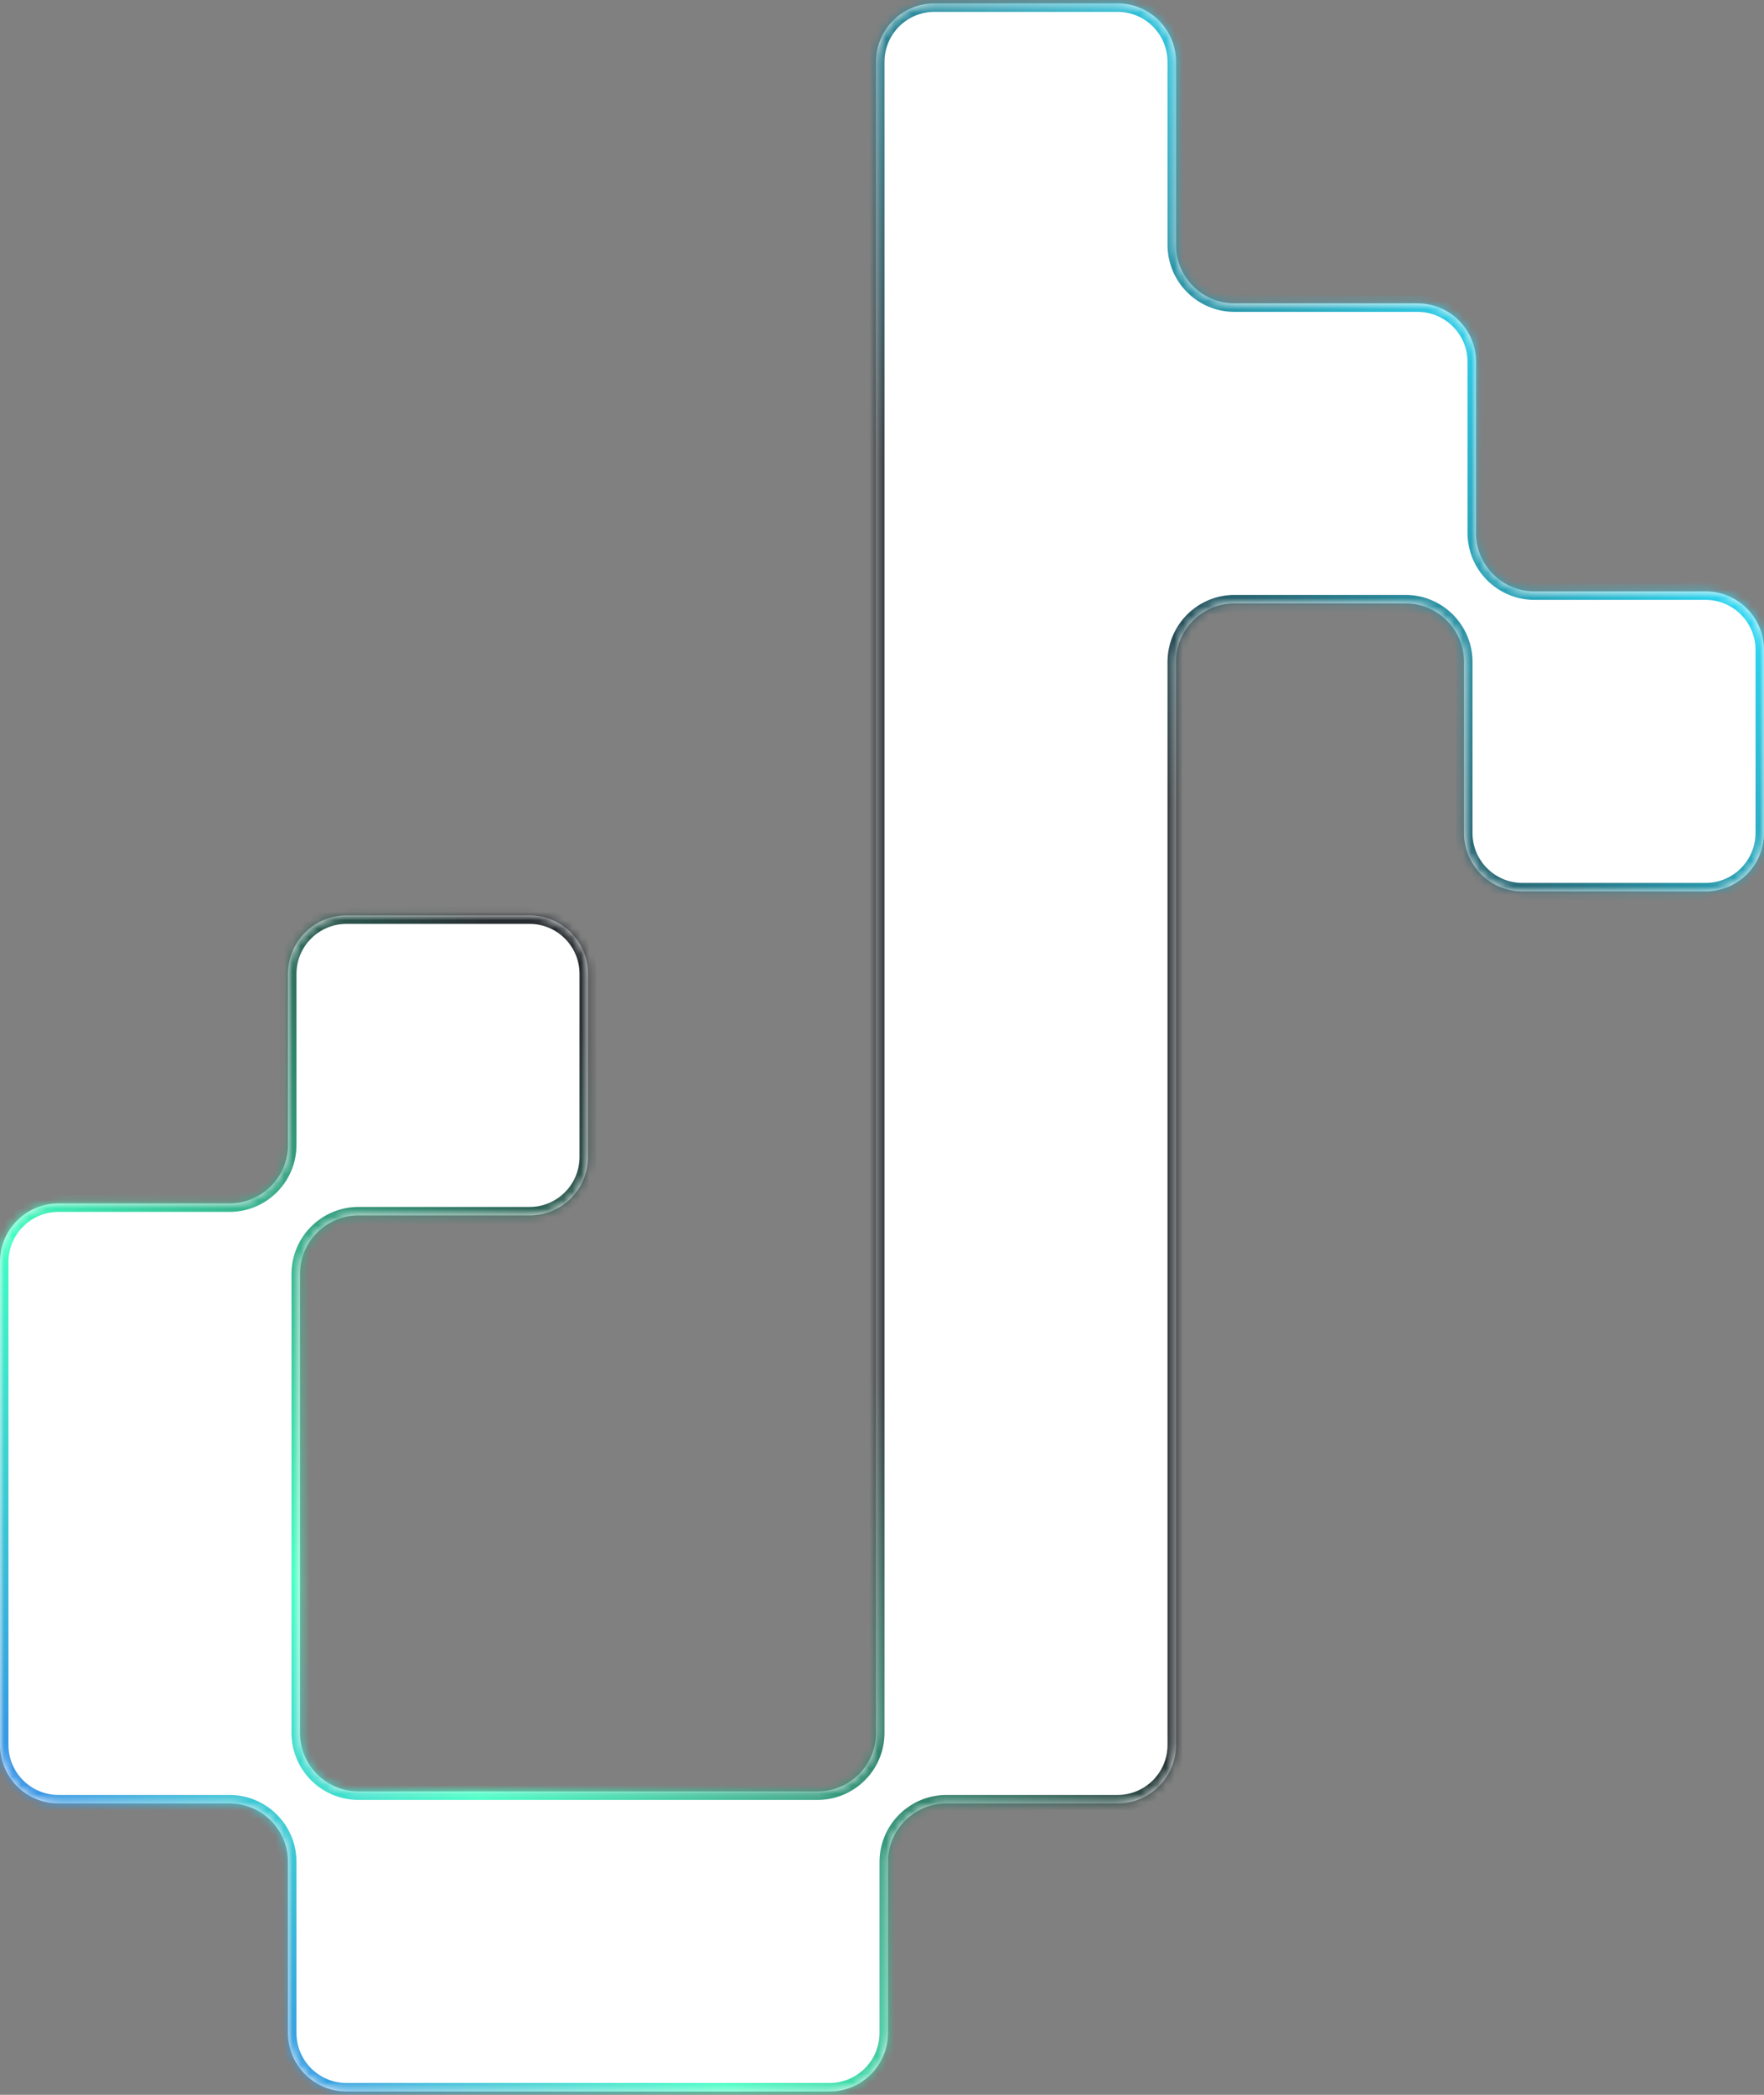 <svg width="208" height="247" viewBox="0 0 208 247" fill="none" xmlns="http://www.w3.org/2000/svg">
<rect x="0" y="0" width="208" height="247" fill="#808080" stroke="none"/>
<mask id="path-1-inside-1_549_4701" fill="white">
<path fill-rule="evenodd" clip-rule="evenodd" d="M201.104 69.732C204.912 69.732 208 72.819 208 76.628L208 98.209C208 102.018 204.912 105.106 201.104 105.106L179.522 105.106C175.714 105.106 172.626 102.018 172.626 98.209L172.626 78.043C172.626 74.234 169.538 71.147 165.729 71.147L145.563 71.147C141.754 71.147 138.667 74.234 138.667 78.043L138.667 106.521L138.667 141.895L138.667 177.269L138.667 205.747C138.667 209.556 135.579 212.643 131.77 212.643L111.604 212.643C107.795 212.643 104.707 215.731 104.707 219.54L104.707 239.706C104.707 243.515 101.62 246.603 97.811 246.603L69.333 246.603L40.856 246.603C37.047 246.603 33.959 243.515 33.959 239.706L33.959 219.54C33.959 215.731 30.872 212.643 27.063 212.643L6.897 212.643C3.088 212.643 9.14255e-06 209.556 8.97606e-06 205.747L7.73127e-06 177.269L6.48647e-06 148.792C6.31998e-06 144.983 3.088 141.895 6.897 141.895L27.063 141.895C30.872 141.895 33.959 138.807 33.959 134.999L33.959 114.832C33.959 111.024 37.047 107.936 40.856 107.936L62.437 107.936C66.246 107.936 69.333 111.024 69.333 114.832L69.333 136.414C69.333 140.222 66.246 143.31 62.437 143.31L42.271 143.31C38.462 143.31 35.374 146.398 35.374 150.207L35.374 177.269L35.374 204.332C35.374 208.141 38.462 211.228 42.271 211.228L69.333 211.228L96.396 211.228C100.205 211.228 103.293 208.141 103.293 204.332L103.293 177.269L103.293 141.895L103.293 106.521L103.293 71.147L103.293 35.773L103.293 7.295C103.293 3.486 106.38 0.398 110.189 0.398L131.77 0.398C135.579 0.398 138.667 3.486 138.667 7.295L138.667 28.876C138.667 32.685 141.754 35.773 145.563 35.773L167.144 35.773C170.953 35.773 174.041 38.86 174.041 42.669L174.041 62.835C174.041 66.644 177.128 69.732 180.937 69.732L201.104 69.732Z"/>
</mask>
<path fill-rule="evenodd" clip-rule="evenodd" d="M201.104 69.732C204.912 69.732 208 72.819 208 76.628L208 98.209C208 102.018 204.912 105.106 201.104 105.106L179.522 105.106C175.714 105.106 172.626 102.018 172.626 98.209L172.626 78.043C172.626 74.234 169.538 71.147 165.729 71.147L145.563 71.147C141.754 71.147 138.667 74.234 138.667 78.043L138.667 106.521L138.667 141.895L138.667 177.269L138.667 205.747C138.667 209.556 135.579 212.643 131.77 212.643L111.604 212.643C107.795 212.643 104.707 215.731 104.707 219.54L104.707 239.706C104.707 243.515 101.62 246.603 97.811 246.603L69.333 246.603L40.856 246.603C37.047 246.603 33.959 243.515 33.959 239.706L33.959 219.54C33.959 215.731 30.872 212.643 27.063 212.643L6.897 212.643C3.088 212.643 9.14255e-06 209.556 8.97606e-06 205.747L7.73127e-06 177.269L6.48647e-06 148.792C6.31998e-06 144.983 3.088 141.895 6.897 141.895L27.063 141.895C30.872 141.895 33.959 138.807 33.959 134.999L33.959 114.832C33.959 111.024 37.047 107.936 40.856 107.936L62.437 107.936C66.246 107.936 69.333 111.024 69.333 114.832L69.333 136.414C69.333 140.222 66.246 143.31 62.437 143.31L42.271 143.31C38.462 143.31 35.374 146.398 35.374 150.207L35.374 177.269L35.374 204.332C35.374 208.141 38.462 211.228 42.271 211.228L69.333 211.228L96.396 211.228C100.205 211.228 103.293 208.141 103.293 204.332L103.293 177.269L103.293 141.895L103.293 106.521L103.293 71.147L103.293 35.773L103.293 7.295C103.293 3.486 106.38 0.398 110.189 0.398L131.77 0.398C135.579 0.398 138.667 3.486 138.667 7.295L138.667 28.876C138.667 32.685 141.754 35.773 145.563 35.773L167.144 35.773C170.953 35.773 174.041 38.86 174.041 42.669L174.041 62.835C174.041 66.644 177.128 69.732 180.937 69.732L201.104 69.732Z" fill="white"/>
<path d="M138.667 106.521L139.667 106.521L138.667 106.521ZM138.667 141.895L137.667 141.895L138.667 141.895ZM69.333 246.603L69.333 247.603L69.333 246.603ZM69.333 211.228L69.333 212.228L69.333 211.228ZM103.293 141.895L102.293 141.895L103.293 141.895ZM103.293 106.521L104.293 106.521L103.293 106.521ZM42.271 143.31L42.271 142.31L42.271 143.31ZM62.437 107.936L62.437 108.936L62.437 107.936ZM40.856 107.936L40.856 106.936L40.856 107.936ZM33.959 219.54L32.959 219.54L33.959 219.54ZM96.396 211.228L96.396 210.228L96.396 211.228ZM40.856 246.603L40.856 247.603L40.856 246.603ZM33.959 239.706L34.959 239.706L33.959 239.706ZM42.271 211.228L42.271 212.228L42.271 211.228ZM209 98.209L209 76.628L207 76.628L207 98.209L209 98.209ZM179.522 106.106L201.104 106.106L201.104 104.106L179.522 104.106L179.522 106.106ZM171.626 78.043L171.626 98.209L173.626 98.209L173.626 78.043L171.626 78.043ZM145.563 72.147L165.729 72.147L165.729 70.147L145.563 70.147L145.563 72.147ZM139.667 106.521L139.667 78.043L137.667 78.043L137.667 106.521L139.667 106.521ZM139.667 141.895L139.667 106.521L137.667 106.521L137.667 141.895L139.667 141.895ZM139.667 177.269L139.667 141.895L137.667 141.895L137.667 177.269L139.667 177.269ZM139.667 205.747L139.667 177.269L137.667 177.269L137.667 205.747L139.667 205.747ZM111.604 213.643L131.77 213.643L131.77 211.643L111.604 211.643L111.604 213.643ZM105.707 239.706L105.707 219.54L103.707 219.54L103.707 239.706L105.707 239.706ZM69.333 247.603L97.811 247.603L97.811 245.603L69.333 245.603L69.333 247.603ZM40.856 247.603L69.333 247.603L69.333 245.603L40.856 245.603L40.856 247.603ZM32.959 219.54L32.959 239.706L34.959 239.706L34.959 219.54L32.959 219.54ZM6.897 213.643L27.063 213.643L27.063 211.643L6.897 211.643L6.897 213.643ZM-1 177.269L-1 205.747L1 205.747L1 177.269L-1 177.269ZM-1 148.792L-1 177.269L1 177.269L1 148.792L-1 148.792ZM27.063 140.895L6.897 140.895L6.897 142.895L27.063 142.895L27.063 140.895ZM34.959 134.999L34.959 114.832L32.959 114.832L32.959 134.999L34.959 134.999ZM40.856 108.936L62.437 108.936L62.437 106.936L40.856 106.936L40.856 108.936ZM68.333 114.832L68.333 136.414L70.333 136.414L70.333 114.832L68.333 114.832ZM62.437 142.31L42.271 142.31L42.271 144.31L62.437 144.31L62.437 142.31ZM36.374 177.269L36.374 150.207L34.374 150.207L34.374 177.269L36.374 177.269ZM36.374 204.332L36.374 177.269L34.374 177.269L34.374 204.332L36.374 204.332ZM69.333 210.228L42.271 210.228L42.271 212.228L69.333 212.228L69.333 210.228ZM96.396 210.228L69.333 210.228L69.333 212.228L96.396 212.228L96.396 210.228ZM102.293 177.269L102.293 204.332L104.293 204.332L104.293 177.269L102.293 177.269ZM102.293 141.895L102.293 177.269L104.293 177.269L104.293 141.895L102.293 141.895ZM102.293 106.521L102.293 141.895L104.293 141.895L104.293 106.521L102.293 106.521ZM102.293 71.147L102.293 106.521L104.293 106.521L104.293 71.147L102.293 71.147ZM102.293 35.773L102.293 71.147L104.293 71.147L104.293 35.773L102.293 35.773ZM102.293 7.295L102.293 35.773L104.293 35.773L104.293 7.295L102.293 7.295ZM131.77 -0.602L110.189 -0.602L110.189 1.398L131.77 1.398L131.77 -0.602ZM139.667 28.876L139.667 7.295L137.667 7.295L137.667 28.876L139.667 28.876ZM167.144 34.773L145.563 34.773L145.563 36.773L167.144 36.773L167.144 34.773ZM175.041 62.835L175.041 42.669L173.041 42.669L173.041 62.835L175.041 62.835ZM201.104 68.732L180.937 68.732L180.937 70.732L201.104 70.732L201.104 68.732ZM173.041 62.835C173.041 67.196 176.576 70.732 180.937 70.732L180.937 68.732C177.681 68.732 175.041 66.092 175.041 62.835L173.041 62.835ZM167.144 36.773C170.401 36.773 173.041 39.413 173.041 42.669L175.041 42.669C175.041 38.308 171.505 34.773 167.144 34.773L167.144 36.773ZM42.271 142.31C37.91 142.31 34.374 145.845 34.374 150.207L36.374 150.207C36.374 146.95 39.014 144.31 42.271 144.31L42.271 142.31ZM68.333 136.414C68.333 139.67 65.693 142.31 62.437 142.31L62.437 144.31C66.798 144.31 70.333 140.775 70.333 136.414L68.333 136.414ZM62.437 108.936C65.693 108.936 68.333 111.576 68.333 114.832L70.333 114.832C70.333 110.471 66.798 106.936 62.437 106.936L62.437 108.936ZM34.959 114.832C34.959 111.576 37.599 108.936 40.856 108.936L40.856 106.936C36.495 106.936 32.959 110.471 32.959 114.832L34.959 114.832ZM27.063 142.895C31.424 142.895 34.959 139.36 34.959 134.999L32.959 134.999C32.959 138.255 30.319 140.895 27.063 140.895L27.063 142.895ZM1 148.792C1 145.535 3.64 142.895 6.897 142.895L6.897 140.895C2.535 140.895 -1 144.43 -1 148.792L1 148.792ZM137.667 28.876C137.667 33.237 141.202 36.773 145.563 36.773L145.563 34.773C142.307 34.773 139.667 32.133 139.667 28.876L137.667 28.876ZM103.707 239.706C103.707 242.963 101.068 245.603 97.811 245.603L97.811 247.603C102.172 247.603 105.707 244.067 105.707 239.706L103.707 239.706ZM131.77 1.398C135.027 1.398 137.667 4.038 137.667 7.295L139.667 7.295C139.667 2.934 136.131 -0.602 131.77 -0.602L131.77 1.398ZM111.604 211.643C107.243 211.643 103.707 215.179 103.707 219.54L105.707 219.54C105.707 216.283 108.347 213.643 111.604 213.643L111.604 211.643ZM104.293 7.295C104.293 4.038 106.932 1.398 110.189 1.398L110.189 -0.602C105.828 -0.602 102.293 2.934 102.293 7.295L104.293 7.295ZM137.667 205.747C137.667 209.003 135.027 211.643 131.77 211.643L131.77 213.643C136.131 213.643 139.667 210.108 139.667 205.747L137.667 205.747ZM145.563 70.147C141.202 70.147 137.667 73.682 137.667 78.043L139.667 78.043C139.667 74.787 142.307 72.147 145.563 72.147L145.563 70.147ZM6.897 211.643C3.64 211.643 1 209.003 1 205.747L-1 205.747C-1 210.108 2.535 213.643 6.897 213.643L6.897 211.643ZM173.626 78.043C173.626 73.682 170.09 70.147 165.729 70.147L165.729 72.147C168.986 72.147 171.626 74.787 171.626 78.043L173.626 78.043ZM34.959 219.54C34.959 215.179 31.424 211.643 27.063 211.643L27.063 213.643C30.319 213.643 32.959 216.283 32.959 219.54L34.959 219.54ZM96.396 212.228C100.757 212.228 104.293 208.693 104.293 204.332L102.293 204.332C102.293 207.588 99.653 210.228 96.396 210.228L96.396 212.228ZM179.522 104.106C176.266 104.106 173.626 101.466 173.626 98.209L171.626 98.209C171.626 102.571 175.161 106.106 179.522 106.106L179.522 104.106ZM40.856 245.603C37.599 245.603 34.959 242.963 34.959 239.706L32.959 239.706C32.959 244.067 36.495 247.603 40.856 247.603L40.856 245.603ZM209 76.628C209 72.267 205.465 68.732 201.104 68.732L201.104 70.732C204.36 70.732 207 73.372 207 76.628L209 76.628ZM34.374 204.332C34.374 208.693 37.91 212.228 42.271 212.228L42.271 210.228C39.014 210.228 36.374 207.588 36.374 204.332L34.374 204.332ZM207 98.209C207 101.466 204.36 104.106 201.104 104.106L201.104 106.106C205.465 106.106 209 102.571 209 98.209L207 98.209Z" fill="url(#paint0_linear_549_4701)" mask="url(#path-1-inside-1_549_4701)"/>
<defs>
<linearGradient id="paint0_linear_549_4701" x1="1.60685e-05" y1="246.603" x2="207.804" y2="71.044" gradientUnits="userSpaceOnUse">
<stop stop-color="#3050FB"/>
<stop offset="0.241" stop-color="#41FFC2"/>
<stop offset="0.49" stop-color="#272C30"/>
<stop offset="0.748" stop-color="#272C30"/>
<stop offset="1" stop-color="#2EDCF9"/>
</linearGradient>
</defs>
</svg>
